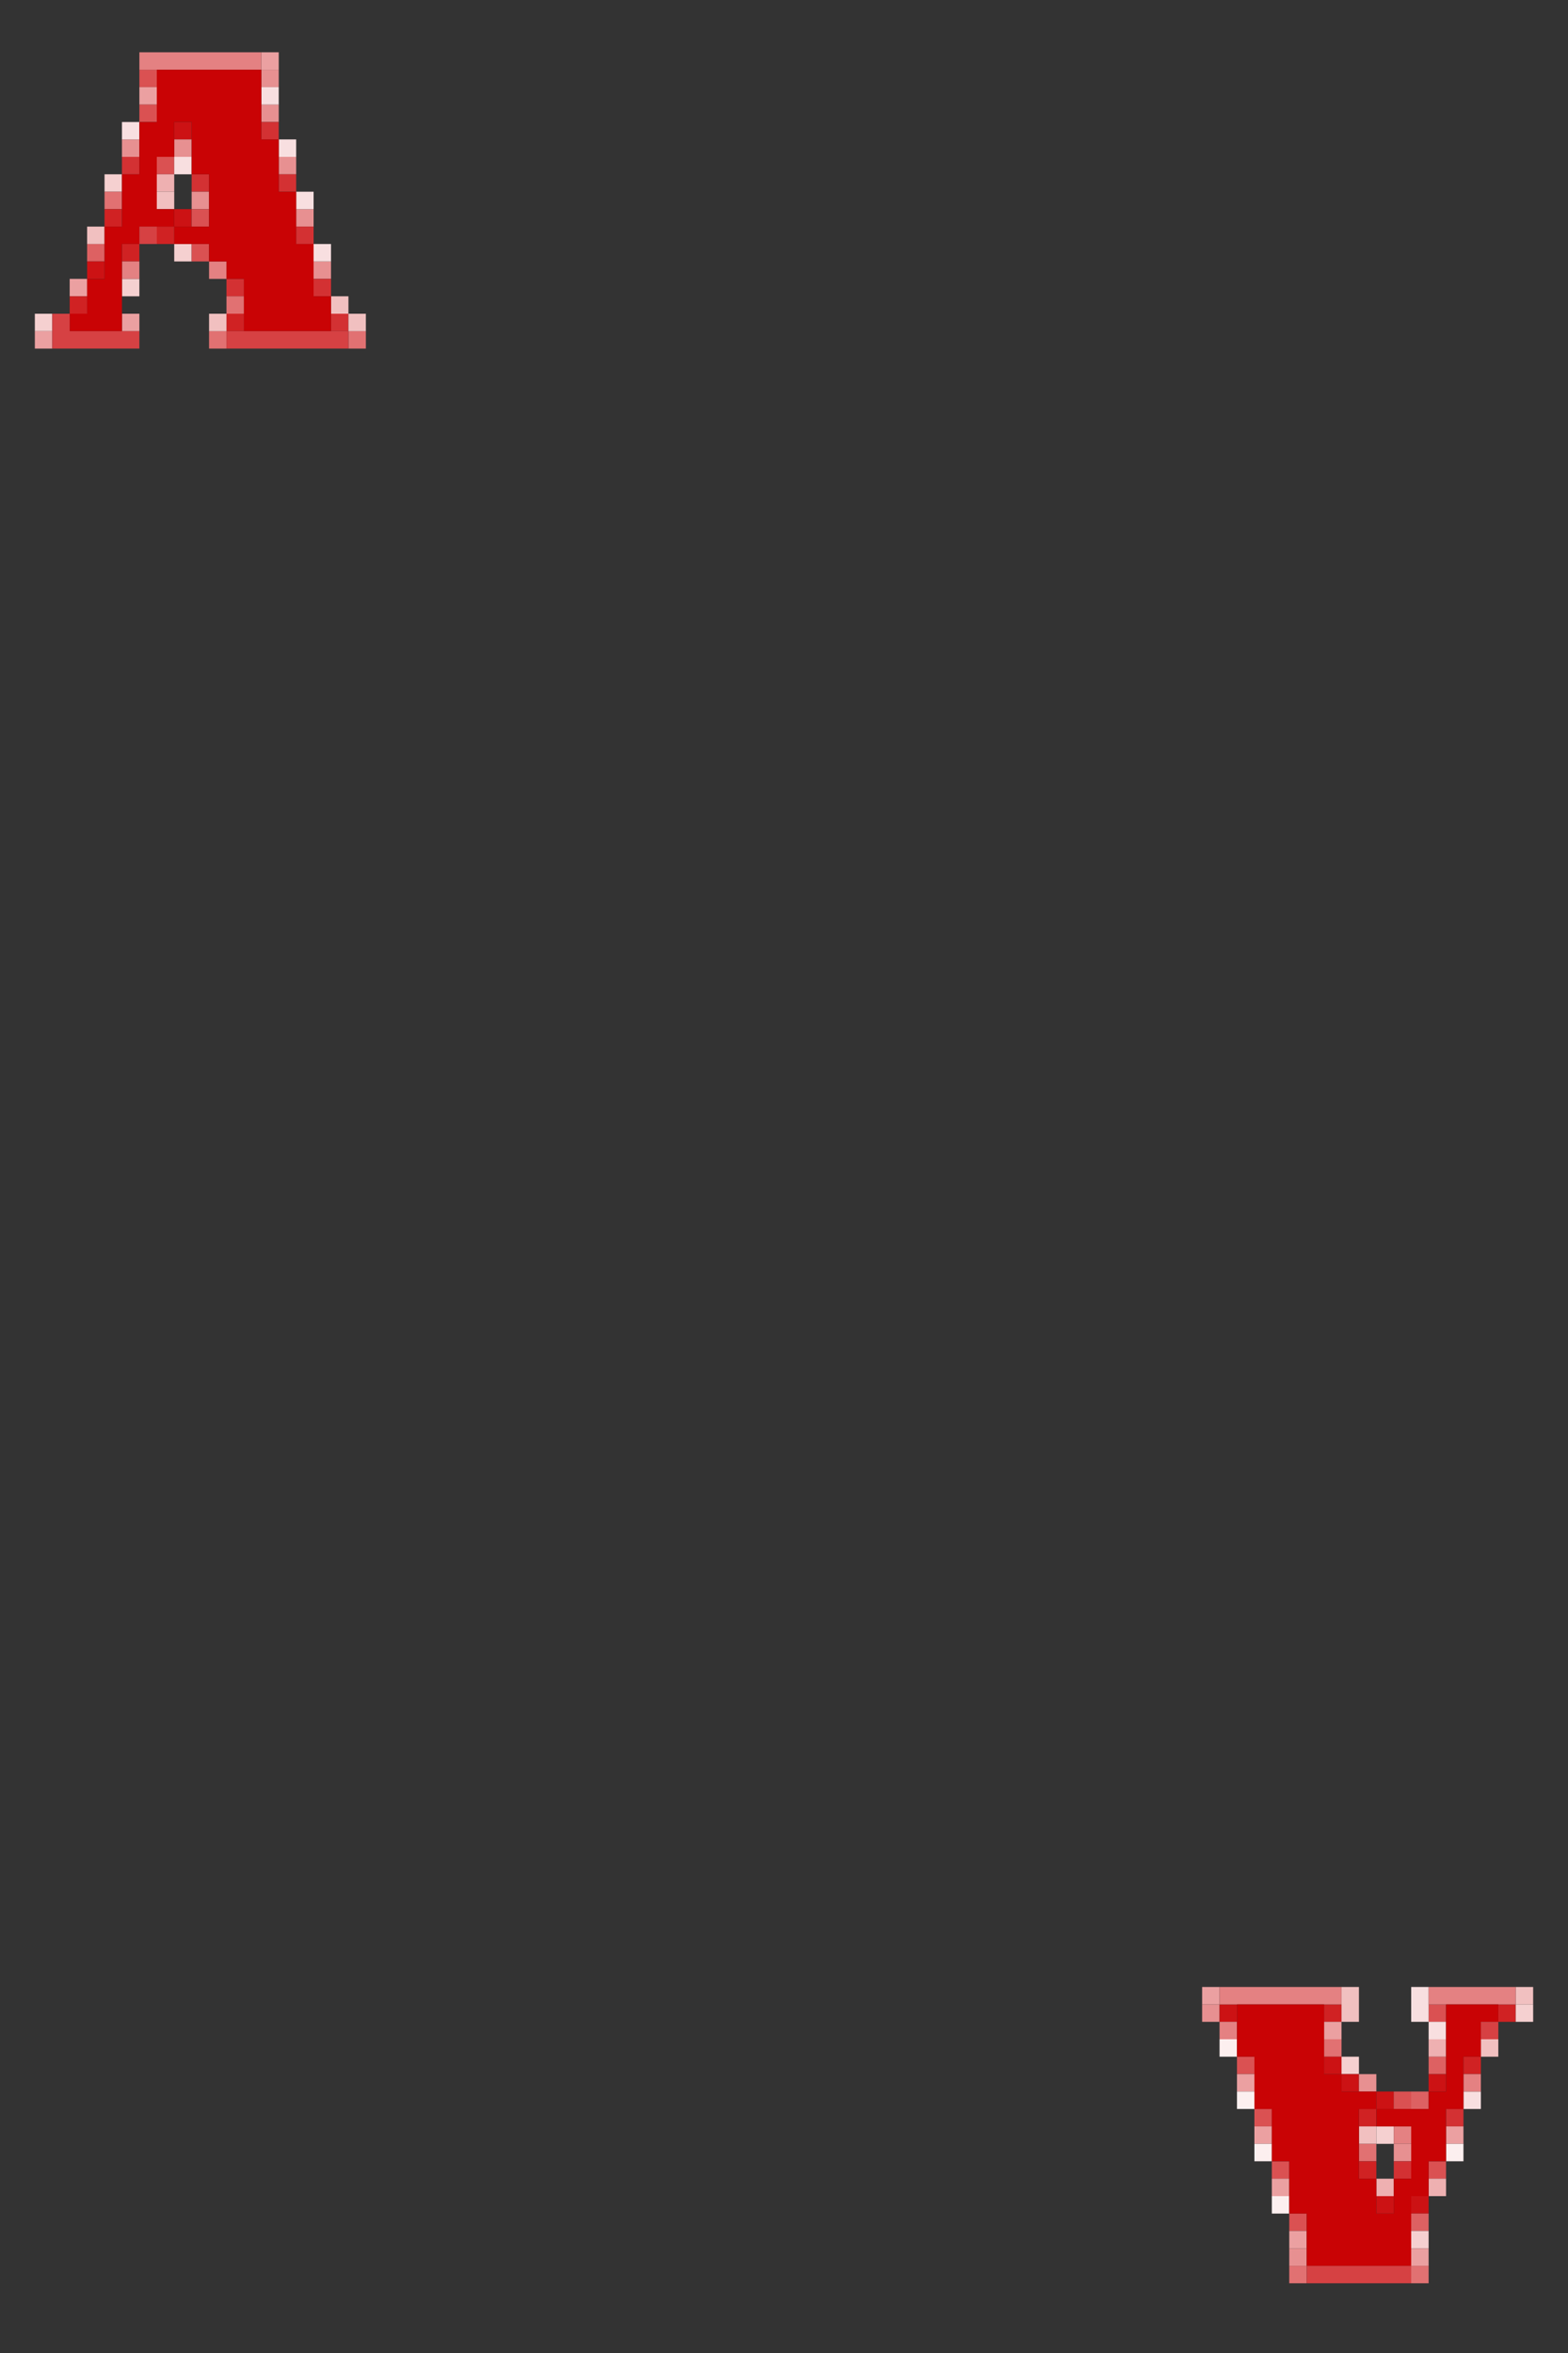 <?xml version="1.0" encoding="UTF-8" standalone="no"?>
<svg
   xmlns:dc="http://purl.org/dc/elements/1.1/"
   xmlns:cc="http://creativecommons.org/ns#"
   xmlns:rdf="http://www.w3.org/1999/02/22-rdf-syntax-ns#"
   xmlns:svg="http://www.w3.org/2000/svg"
   xmlns="http://www.w3.org/2000/svg"
   xmlns:sodipodi="http://sodipodi.sourceforge.net/DTD/sodipodi-0.dtd"
   xmlns:inkscape="http://www.inkscape.org/namespaces/inkscape"
   height="135px"
   version="1.1"
   width="90px"
   id="svg24208"
   sodipodi:docname="01-red.svg"
   inkscape:version="0.92.2 (5c3e80d, 2017-08-06)">
  <rect width="100%" height="100%" fill="#333333" stroke="none"/>
  <sodipodi:namedview
     pagecolor="#ffffff"
     bordercolor="#666666"
     borderopacity="1"
     objecttolerance="10"
     gridtolerance="10"
     guidetolerance="10"
     inkscape:pageopacity="0"
     inkscape:pageshadow="2"
     inkscape:window-width="1920"
     inkscape:window-height="1025"
     id="namedview24210"
     showgrid="false"
     inkscape:zoom="1.7481481"
     inkscape:cx="371.99231"
     inkscape:cy="-96.389403"
     inkscape:window-x="-8"
     inkscape:window-y="-8"
     inkscape:window-maximized="1"
     inkscape:current-layer="svg24208" />
  <defs
     id="defs2" />
  <g
     id="g4497">
    <rect
       id="rect532"
       y="3"
       x="15"
       width="1"
       height="1"
       style="fill:#eba0a1" />
    <rect
       id="rect694"
       y="4"
       x="8"
       width="1"
       height="1"
       style="fill:#da5152" />
    <rect
       id="rect708"
       y="4"
       x="15"
       width="1"
       height="1"
       style="fill:#e79091" />
    <rect
       id="rect872"
       y="5"
       x="8"
       width="1"
       height="1"
       style="fill:#eba0a1" />
    <rect
       id="rect1052"
       y="6"
       x="8"
       width="1"
       height="1"
       style="fill:#da5152" />
    <rect
       id="rect1066"
       y="6"
       x="15"
       width="1"
       height="1"
       style="fill:#e79091" />
    <rect
       id="rect1236"
       y="7"
       x="10"
       width="1"
       height="1"
       style="fill:#cc1214" />
    <rect
       id="rect1246"
       y="7"
       x="15"
       width="1"
       height="1"
       style="fill:#d33133" />
    <rect
       id="rect1410"
       y="8"
       x="7"
       width="1"
       height="1"
       style="fill:#e79091" />
    <rect
       id="rect1416"
       y="8"
       x="10"
       width="1"
       height="1"
       style="fill:#e79091" />
    <rect
       id="rect1590"
       y="9"
       x="7"
       width="1"
       height="1"
       style="fill:#d33133" />
    <rect
       id="rect1594"
       y="9"
       x="9"
       width="1"
       height="1"
       style="fill:#da5152" />
    <rect
       id="rect1608"
       y="9"
       x="16"
       width="1"
       height="1"
       style="fill:#e79091" />
    <rect
       id="rect1768"
       y="10"
       x="6"
       width="1"
       height="1"
       style="fill:#f5d0d0" />
    <rect
       id="rect1774"
       y="10"
       x="9"
       width="1"
       height="1"
       style="fill:#eeb0b1" />
    <rect
       id="rect1778"
       y="10"
       x="11"
       width="1"
       height="1"
       style="fill:#d33133" />
    <rect
       id="rect1788"
       y="10"
       x="16"
       width="1"
       height="1"
       style="fill:#d33133" />
    <rect
       id="rect1948"
       y="11"
       x="6"
       width="1"
       height="1"
       style="fill:#e17172" />
    <rect
       id="rect1958"
       y="11"
       x="11"
       width="1"
       height="1"
       style="fill:#e79091" />
    <rect
       id="rect2128"
       y="12"
       x="6"
       width="1"
       height="1"
       style="fill:#d02223" />
    <rect
       id="rect2136"
       y="12"
       x="10"
       width="1"
       height="1"
       style="fill:#cc1214" />
    <rect
       id="rect2138"
       y="12"
       x="11"
       width="1"
       height="1"
       style="fill:#da5152" />
    <rect
       id="rect2150"
       y="12"
       x="17"
       width="1"
       height="1"
       style="fill:#e79091" />
    <rect
       id="rect2314"
       y="13"
       x="9"
       width="1"
       height="1"
       style="fill:#d02223" />
    <rect
       id="rect2330"
       y="13"
       x="17"
       width="1"
       height="1"
       style="fill:#d33133" />
    <rect
       id="rect2486"
       y="14"
       x="5"
       width="1"
       height="1"
       style="fill:#dd6162" />
    <rect
       id="rect2490"
       y="14"
       x="7"
       width="1"
       height="1"
       style="fill:#d02223" />
    <rect
       id="rect2496"
       y="14"
       x="10"
       width="1"
       height="1"
       style="fill:#f5d0d0" />
    <rect
       id="rect2498"
       y="14"
       x="11"
       width="1"
       height="1"
       style="fill:#da5152" />
    <rect
       id="rect2666"
       y="15"
       x="5"
       width="1"
       height="1"
       style="fill:#cc1214" />
    <rect
       id="rect2692"
       y="15"
       x="18"
       width="1"
       height="1"
       style="fill:#e79091" />
    <rect
       id="rect2844"
       y="16"
       x="4"
       width="1"
       height="1"
       style="fill:#eba0a1" />
    <rect
       id="rect2850"
       y="16"
       x="7"
       width="1"
       height="1"
       style="fill:#f5d0d0" />
    <rect
       id="rect2862"
       y="16"
       x="13"
       width="1"
       height="1"
       style="fill:#d33133" />
    <rect
       id="rect2872"
       y="16"
       x="18"
       width="1"
       height="1"
       style="fill:#d33133" />
    <rect
       id="rect3024"
       y="17"
       x="4"
       width="1"
       height="1"
       style="fill:#d02223" />
    <rect
       id="rect3042"
       y="17"
       x="13"
       width="1"
       height="1"
       style="fill:#e17172" />
    <rect
       id="rect3200"
       y="18"
       x="2"
       width="1"
       height="1"
       style="fill:#f5d0d0" />
    <rect
       id="rect3210"
       y="18"
       x="7"
       width="1"
       height="1"
       style="fill:#eba0a1" />
    <rect
       id="rect3222"
       y="18"
       x="13"
       width="1"
       height="1"
       style="fill:#d02223" />
    <rect
       id="rect3234"
       y="18"
       x="19"
       width="1"
       height="1"
       style="fill:#d33133" />
    <rect
       id="rect3380"
       y="19"
       x="2"
       width="1"
       height="1"
       style="fill:#eba0a1" />
    <rect
       id="rect3400"
       y="19"
       x="12"
       width="1"
       height="1"
       style="fill:#e17172" />
    <rect
       id="rect3416"
       y="19"
       x="20"
       width="1"
       height="1"
       style="fill:#e17172" />
    <rect
       id="rect20614"
       y="114"
       x="69"
       width="1"
       height="1"
       style="fill:#eba0a1" />
    <rect
       id="rect20794"
       y="115"
       x="69"
       width="1"
       height="1"
       style="fill:#e79091" />
    <rect
       id="rect20796"
       y="115"
       x="70"
       width="1"
       height="1"
       style="fill:#cc1214" />
    <rect
       id="rect20808"
       y="115"
       x="76"
       width="1"
       height="1"
       style="fill:#d02223" />
    <rect
       id="rect20820"
       y="115"
       x="82"
       width="1"
       height="1"
       style="fill:#da5152" />
    <rect
       id="rect20828"
       y="115"
       x="86"
       width="1"
       height="1"
       style="fill:#d02223" />
    <rect
       id="rect20830"
       y="115"
       x="87"
       width="1"
       height="1"
       style="fill:#f5d0d0" />
    <rect
       id="rect20988"
       y="116"
       x="76"
       width="1"
       height="1"
       style="fill:#eba0a1" />
    <rect
       id="rect21156"
       y="117"
       x="70"
       width="1"
       height="1"
       style="fill:#fcefef" />
    <rect
       id="rect21168"
       y="117"
       x="76"
       width="1"
       height="1"
       style="fill:#e17172" />
    <rect
       id="rect21180"
       y="117"
       x="82"
       width="1"
       height="1"
       style="fill:#eeb0b1" />
    <rect
       id="rect21338"
       y="118"
       x="71"
       width="1"
       height="1"
       style="fill:#da5152" />
    <rect
       id="rect21348"
       y="118"
       x="76"
       width="1"
       height="1"
       style="fill:#cc1214" />
    <rect
       id="rect21350"
       y="118"
       x="77"
       width="1"
       height="1"
       style="fill:#f5d0d0" />
    <rect
       id="rect21360"
       y="118"
       x="82"
       width="1"
       height="1"
       style="fill:#dd6162" />
    <rect
       id="rect21364"
       y="118"
       x="84"
       width="1"
       height="1"
       style="fill:#d02223" />
    <rect
       id="rect21518"
       y="119"
       x="71"
       width="1"
       height="1"
       style="fill:#eba0a1" />
    <rect
       id="rect21530"
       y="119"
       x="77"
       width="1"
       height="1"
       style="fill:#cc1214" />
    <rect
       id="rect21532"
       y="119"
       x="78"
       width="1"
       height="1"
       style="fill:#e79091" />
    <rect
       id="rect21540"
       y="119"
       x="82"
       width="1"
       height="1"
       style="fill:#cc1214" />
    <rect
       id="rect21698"
       y="120"
       x="71"
       width="1"
       height="1"
       style="fill:#fcefef" />
    <rect
       id="rect21714"
       y="120"
       x="79"
       width="1"
       height="1"
       style="fill:#cc1214" />
    <rect
       id="rect21716"
       y="120"
       x="80"
       width="1"
       height="1"
       style="fill:#da5152" />
    <rect
       id="rect21718"
       y="120"
       x="81"
       width="1"
       height="1"
       style="fill:#dd6162" />
    <path
       id="path4366"
       d="m 15,5 c 0,0.333 0,0.667 0,1 0.333,0 0.667,0 1,0 0,-0.333 0,-0.667 0,-1 -0.333,0 -0.667,0 -1,0 z"
       style="fill:#f8dfe0" />
    <path
       id="path4364"
       d="M 7,7 C 7,7.333 7,7.667 7,8 7.333,8 7.667,8 8,8 8,7.667 8,7.333 8,7 7.667,7 7.333,7 7,7 Z"
       style="fill:#f8dfe0" />
    <path
       id="path4362"
       d="m 16,8 c 0,0.333 0,0.667 0,1 0.333,0 0.667,0 1,0 0,-0.333 0,-0.667 0,-1 -0.333,0 -0.667,0 -1,0 z"
       style="fill:#f8dfe0" />
    <path
       id="path4360"
       d="m 10,9 c 0,0.333 0,0.667 0,1 0.333,0 0.667,0 1,0 0,-0.333 0,-0.667 0,-1 -0.333,0 -0.667,0 -1,0 z"
       style="fill:#f8dfe0" />
    <path
       id="path4358"
       d="m 17,11 c 0,0.333 0,0.667 0,1 0.333,0 0.667,0 1,0 0,-0.333 0,-0.667 0,-1 -0.333,0 -0.667,0 -1,0 z"
       style="fill:#f8dfe0" />
    <path
       id="path4356"
       d="m 18,14 c 0,0.333 0,0.667 0,1 0.333,0 0.667,0 1,0 0,-0.333 0,-0.667 0,-1 -0.333,0 -0.667,0 -1,0 z"
       style="fill:#f8dfe0" />
    <path
       id="path4354"
       d="m 81,114 c 0,0.667 0,1.333 0,2 0.333,0 0.667,0 1,0 0,-0.667 0,-1.333 0,-2 -0.333,0 -0.667,0 -1,0 z"
       style="fill:#f8dfe0" />
    <path
       id="path4352"
       d="m 82,116 c 0,0.333 0,0.667 0,1 0.333,0 0.667,0 1,0 0,-0.333 0,-0.667 0,-1 -0.333,0 -0.667,0 -1,0 z"
       style="fill:#f8dfe0" />
    <path
       id="rect21724"
       d="m 84,120 c 0,0.333 0,0.667 0,1 0.333,0 0.667,0 1,0 0,-0.333 0,-0.667 0,-1 -0.333,0 -0.667,0 -1,0 z"
       style="fill:#f8dfe0" />
    <rect
       id="rect21880"
       y="121"
       x="72"
       width="1"
       height="1"
       style="fill:#da5152" />
    <rect
       id="rect21892"
       y="121"
       x="78"
       width="1"
       height="1"
       style="fill:#d02223" />
    <rect
       id="rect21902"
       y="121"
       x="83"
       width="1"
       height="1"
       style="fill:#d33133" />
    <rect
       id="rect22060"
       y="122"
       x="72"
       width="1"
       height="1"
       style="fill:#eba0a1" />
    <path
       id="path4335"
       d="m 9,11 c 0,0.333 0,0.667 0,1 0.333,0 0.667,0 1,0 0,-0.333 0,-0.667 0,-1 -0.333,0 -0.667,0 -1,0 z"
       style="fill:#f1c0c0" />
    <path
       id="path4333"
       d="m 5,13 c 0,0.333 0,0.667 0,1 0.333,0 0.667,0 1,0 0,-0.333 0,-0.667 0,-1 -0.333,0 -0.667,0 -1,0 z"
       style="fill:#f1c0c0" />
    <path
       id="path4331"
       d="m 19,17 c 0,0.333 0,0.667 0,1 0.333,0 0.667,0 1,0 0,-0.333 0,-0.667 0,-1 -0.333,0 -0.667,0 -1,0 z"
       style="fill:#f1c0c0" />
    <path
       id="path4329"
       d="m 20,18 c 0,0.333 0,0.667 0,1 0.333,0 0.667,0 1,0 0,-0.333 0,-0.667 0,-1 -0.333,0 -0.667,0 -1,0 z"
       style="fill:#f1c0c0" />
    <path
       id="path4327"
       d="m 12,18 c 0,0.333 0,0.667 0,1 0.333,0 0.667,0 1,0 0,-0.333 0,-0.667 0,-1 -0.333,0 -0.667,0 -1,0 z"
       style="fill:#f1c0c0" />
    <path
       id="path4325"
       d="m 77,114 c 0,0.667 0,1.333 0,2 0.333,0 0.667,0 1,0 0,-0.667 0,-1.333 0,-2 -0.333,0 -0.667,0 -1,0 z"
       style="fill:#f1c0c0" />
    <path
       id="path4323"
       d="m 87,114 c 0,0.333 0,0.667 0,1 0.333,0 0.667,0 1,0 0,-0.333 0,-0.667 0,-1 -0.333,0 -0.667,0 -1,0 z"
       style="fill:#f1c0c0" />
    <path
       id="path4321"
       d="m 85,117 c 0,0.333 0,0.667 0,1 0.333,0 0.667,0 1,0 0,-0.333 0,-0.667 0,-1 -0.333,0 -0.667,0 -1,0 z"
       style="fill:#f1c0c0" />
    <path
       id="rect22072"
       d="m 78,122 c 0,0.333 0,0.667 0,1 0.333,0 0.667,0 1,0 0,-0.333 0,-0.667 0,-1 -0.333,0 -0.667,0 -1,0 z"
       style="fill:#f1c0c0" />
    <rect
       id="rect22074"
       y="122"
       x="79"
       width="1"
       height="1"
       style="fill:#f5d0d0" />
    <path
       id="path4270"
       d="m 8,3 c 0,0.333 0,0.667 0,1 2.333,0 4.667,0 7,0 0,-0.333 0,-0.667 0,-1 -2.333,0 -4.667,0 -7,0 z"
       style="fill:#e48182" />
    <path
       id="path4268"
       d="m 7,15 c 0,0.333 0,0.667 0,1 0.333,0 0.667,0 1,0 0,-0.333 0,-0.667 0,-1 -0.333,0 -0.667,0 -1,0 z"
       style="fill:#e48182" />
    <path
       id="path4266"
       d="m 12,15 c 0,0.333 0,0.667 0,1 0.333,0 0.667,0 1,0 0,-0.333 0,-0.667 0,-1 -0.333,0 -0.667,0 -1,0 z"
       style="fill:#e48182" />
    <path
       id="path4264"
       d="m 70,114 c 0,0.333 0,0.667 0,1 2.333,0 4.667,0 7,0 0,-0.333 0,-0.667 0,-1 -2.333,0 -4.667,0 -7,0 z"
       style="fill:#e48182" />
    <path
       id="path4262"
       d="m 82,114 c 0,0.333 0,0.667 0,1 1.667,0 3.333,0 5,0 0,-0.333 0,-0.667 0,-1 -1.667,0 -3.333,0 -5,0 z"
       style="fill:#e48182" />
    <path
       id="path4260"
       d="m 70,116 c 0,0.333 0,0.667 0,1 0.333,0 0.667,0 1,0 0,-0.333 0,-0.667 0,-1 -0.333,0 -0.667,0 -1,0 z"
       style="fill:#e48182" />
    <path
       id="path4258"
       d="m 84,119 c 0,0.333 0,0.667 0,1 0.333,0 0.667,0 1,0 0,-0.333 0,-0.667 0,-1 -0.333,0 -0.667,0 -1,0 z"
       style="fill:#e48182" />
    <path
       id="rect22076"
       d="m 80,122 c 0,0.333 0,0.667 0,1 0.333,0 0.667,0 1,0 0,-0.333 0,-0.667 0,-1 -0.333,0 -0.667,0 -1,0 z"
       style="fill:#e48182" />
    <rect
       id="rect22082"
       y="122"
       x="83"
       width="1"
       height="1"
       style="fill:#eba0a1" />
    <rect
       id="rect22240"
       y="123"
       x="72"
       width="1"
       height="1"
       style="fill:#fcefef" />
    <rect
       id="rect22252"
       y="123"
       x="78"
       width="1"
       height="1"
       style="fill:#e17172" />
    <rect
       id="rect22256"
       y="123"
       x="80"
       width="1"
       height="1"
       style="fill:#e79091" />
    <rect
       id="rect22262"
       y="123"
       x="83"
       width="1"
       height="1"
       style="fill:#fcefef" />
    <rect
       id="rect22422"
       y="124"
       x="73"
       width="1"
       height="1"
       style="fill:#da5152" />
    <rect
       id="rect22432"
       y="124"
       x="78"
       width="1"
       height="1"
       style="fill:#d02223" />
    <rect
       id="rect22436"
       y="124"
       x="80"
       width="1"
       height="1"
       style="fill:#d33133" />
    <rect
       id="rect22440"
       y="124"
       x="82"
       width="1"
       height="1"
       style="fill:#da5152" />
    <rect
       id="rect22602"
       y="125"
       x="73"
       width="1"
       height="1"
       style="fill:#eba0a1" />
    <rect
       id="rect22614"
       y="125"
       x="79"
       width="1"
       height="1"
       style="fill:#eeb0b1" />
    <rect
       id="rect22620"
       y="125"
       x="82"
       width="1"
       height="1"
       style="fill:#eeb0b1" />
    <rect
       id="rect22782"
       y="126"
       x="73"
       width="1"
       height="1"
       style="fill:#fcefef" />
    <rect
       id="rect22794"
       y="126"
       x="79"
       width="1"
       height="1"
       style="fill:#cc1214" />
    <rect
       id="rect22798"
       y="126"
       x="81"
       width="1"
       height="1"
       style="fill:#cc1214" />
    <rect
       id="rect22964"
       y="127"
       x="74"
       width="1"
       height="1"
       style="fill:#da5152" />
    <rect
       id="rect22978"
       y="127"
       x="81"
       width="1"
       height="1"
       style="fill:#dd6162" />
    <rect
       id="rect23144"
       y="128"
       x="74"
       width="1"
       height="1"
       style="fill:#eba0a1" />
    <rect
       id="rect23158"
       y="128"
       x="81"
       width="1"
       height="1"
       style="fill:#f5d0d0" />
    <rect
       id="rect23324"
       y="129"
       x="74"
       width="1"
       height="1"
       style="fill:#e79091" />
    <path
       id="path4227"
       d="M 9,4 C 9,5 9,6 9,7 8.667,7 8.333,7 8,7 c 0,1 0,2 0,3 -0.333,0 -0.667,0 -1,0 0,1 0,2 0,3 -0.333,0 -0.667,0 -1,0 0,1 0,2 0,3 -0.333,0 -0.667,0 -1,0 0,0.667 0,1.333 0,2 -0.333,0 -0.667,0 -1,0 0,0.333 0,0.667 0,1 1,0 2,0 3,0 0,-1.667 0,-3.333 0,-5 0.333,0 0.667,0 1,0 0,-0.333 0,-0.667 0,-1 0.667,0 1.333,0 2,0 0,-0.333 0,-0.667 0,-1 -0.333,0 -0.667,0 -1,0 0,-1 0,-2 0,-3 0.333,0 0.667,0 1,0 0,-0.667 0,-1.333 0,-2 0.333,0 0.667,0 1,0 0,1 0,2 0,3 0.333,0 0.667,0 1,0 0,1 0,2 0,3 -0.667,0 -1.333,0 -2,0 0,0.333 0,0.667 0,1 0.667,0 1.333,0 2,0 0,0.333 0,0.667 0,1 0.333,0 0.667,0 1,0 0,0.333 0,0.667 0,1 0.333,0 0.667,0 1,0 0,1 0,2 0,3 1.667,0 3.333,0 5,0 0,-0.667 0,-1.333 0,-2 -0.333,0 -0.667,0 -1,0 0,-1 0,-2 0,-3 -0.333,0 -0.667,0 -1,0 0,-1 0,-2 0,-3 -0.333,0 -0.667,0 -1,0 0,-1 0,-2 0,-3 -0.333,0 -0.667,0 -1,0 0,-1.333 0,-2.667 0,-4 -2,0 -4,0 -6,0 z"
       style="fill:#c90305" />
    <path
       id="rect23336"
       d="m 71,115 c 0,1 0,2 0,3 0.333,0 0.667,0 1,0 0,1 0,2 0,3 0.333,0 0.667,0 1,0 0,1 0,2 0,3 0.333,0 0.667,0 1,0 0,1 0,2 0,3 0.333,0 0.667,0 1,0 0,1 0,2 0,3 2,0 4,0 6,0 0,-1.333 0,-2.667 0,-4 0.333,0 0.667,0 1,0 0,-0.667 0,-1.333 0,-2 0.333,0 0.667,0 1,0 0,-1 0,-2 0,-3 0.333,0 0.667,0 1,0 0,-1 0,-2 0,-3 0.333,0 0.667,0 1,0 0,-0.667 0,-1.333 0,-2 0.333,0 0.667,0 1,0 0,-0.333 0,-0.667 0,-1 -1,0 -2,0 -3,0 0,1.667 0,3.333 0,5 -0.333,0 -0.667,0 -1,0 0,0.333 0,0.667 0,1 -1,0 -2,0 -3,0 0,0.333 0,0.667 0,1 0.667,0 1.333,0 2,0 0,1 0,2 0,3 -0.333,0 -0.667,0 -1,0 0,0.667 0,1.333 0,2 -0.333,0 -0.667,0 -1,0 0,-0.667 0,-1.333 0,-2 -0.333,0 -0.667,0 -1,0 0,-1.333 0,-2.667 0,-4 0.333,0 0.667,0 1,0 0,-0.333 0,-0.667 0,-1 -0.667,0 -1.333,0 -2,0 0,-0.333 0,-0.667 0,-1 -0.333,0 -0.667,0 -1,0 0,-1.333 0,-2.667 0,-4 -1.667,0 -3.333,0 -5,0 z"
       style="fill:#c90305" />
    <rect
       id="rect23338"
       y="129"
       x="81"
       width="1"
       height="1"
       style="fill:#eba0a1" />
    <rect
       id="rect23502"
       y="130"
       x="74"
       width="1"
       height="1"
       style="fill:#e17172" />
    <path
       id="path4304"
       d="m 8,13 c 0,0.333 0,0.667 0,1 0.333,0 0.667,0 1,0 0,-0.333 0,-0.667 0,-1 -0.333,0 -0.667,0 -1,0 z"
       style="fill:#d64143" />
    <path
       id="path4302"
       d="m 3,18 c 0,0.667 0,1.333 0,2 1.667,0 3.333,0 5,0 0,-0.333 0,-0.667 0,-1 -1.333,0 -2.667,0 -4,0 0,-0.333 0,-0.667 0,-1 -0.333,0 -0.667,0 -1,0 z"
       style="fill:#d64143" />
    <path
       id="path4300"
       d="m 13,19 c 0,0.333 0,0.667 0,1 2.333,0 4.667,0 7,0 0,-0.333 0,-0.667 0,-1 -2.333,0 -4.667,0 -7,0 z"
       style="fill:#d64143" />
    <path
       id="path4298"
       d="m 85,116 c 0,0.333 0,0.667 0,1 0.333,0 0.667,0 1,0 0,-0.333 0,-0.667 0,-1 -0.333,0 -0.667,0 -1,0 z"
       style="fill:#d64143" />
    <path
       id="rect23514"
       d="m 75,130 c 0,0.333 0,0.667 0,1 2,0 4,0 6,0 0,-0.333 0,-0.667 0,-1 -2,0 -4,0 -6,0 z"
       style="fill:#d64143" />
    <rect
       id="rect23516"
       y="130"
       x="81"
       width="1"
       height="1"
       style="fill:#e17172" />
  </g>
</svg>
